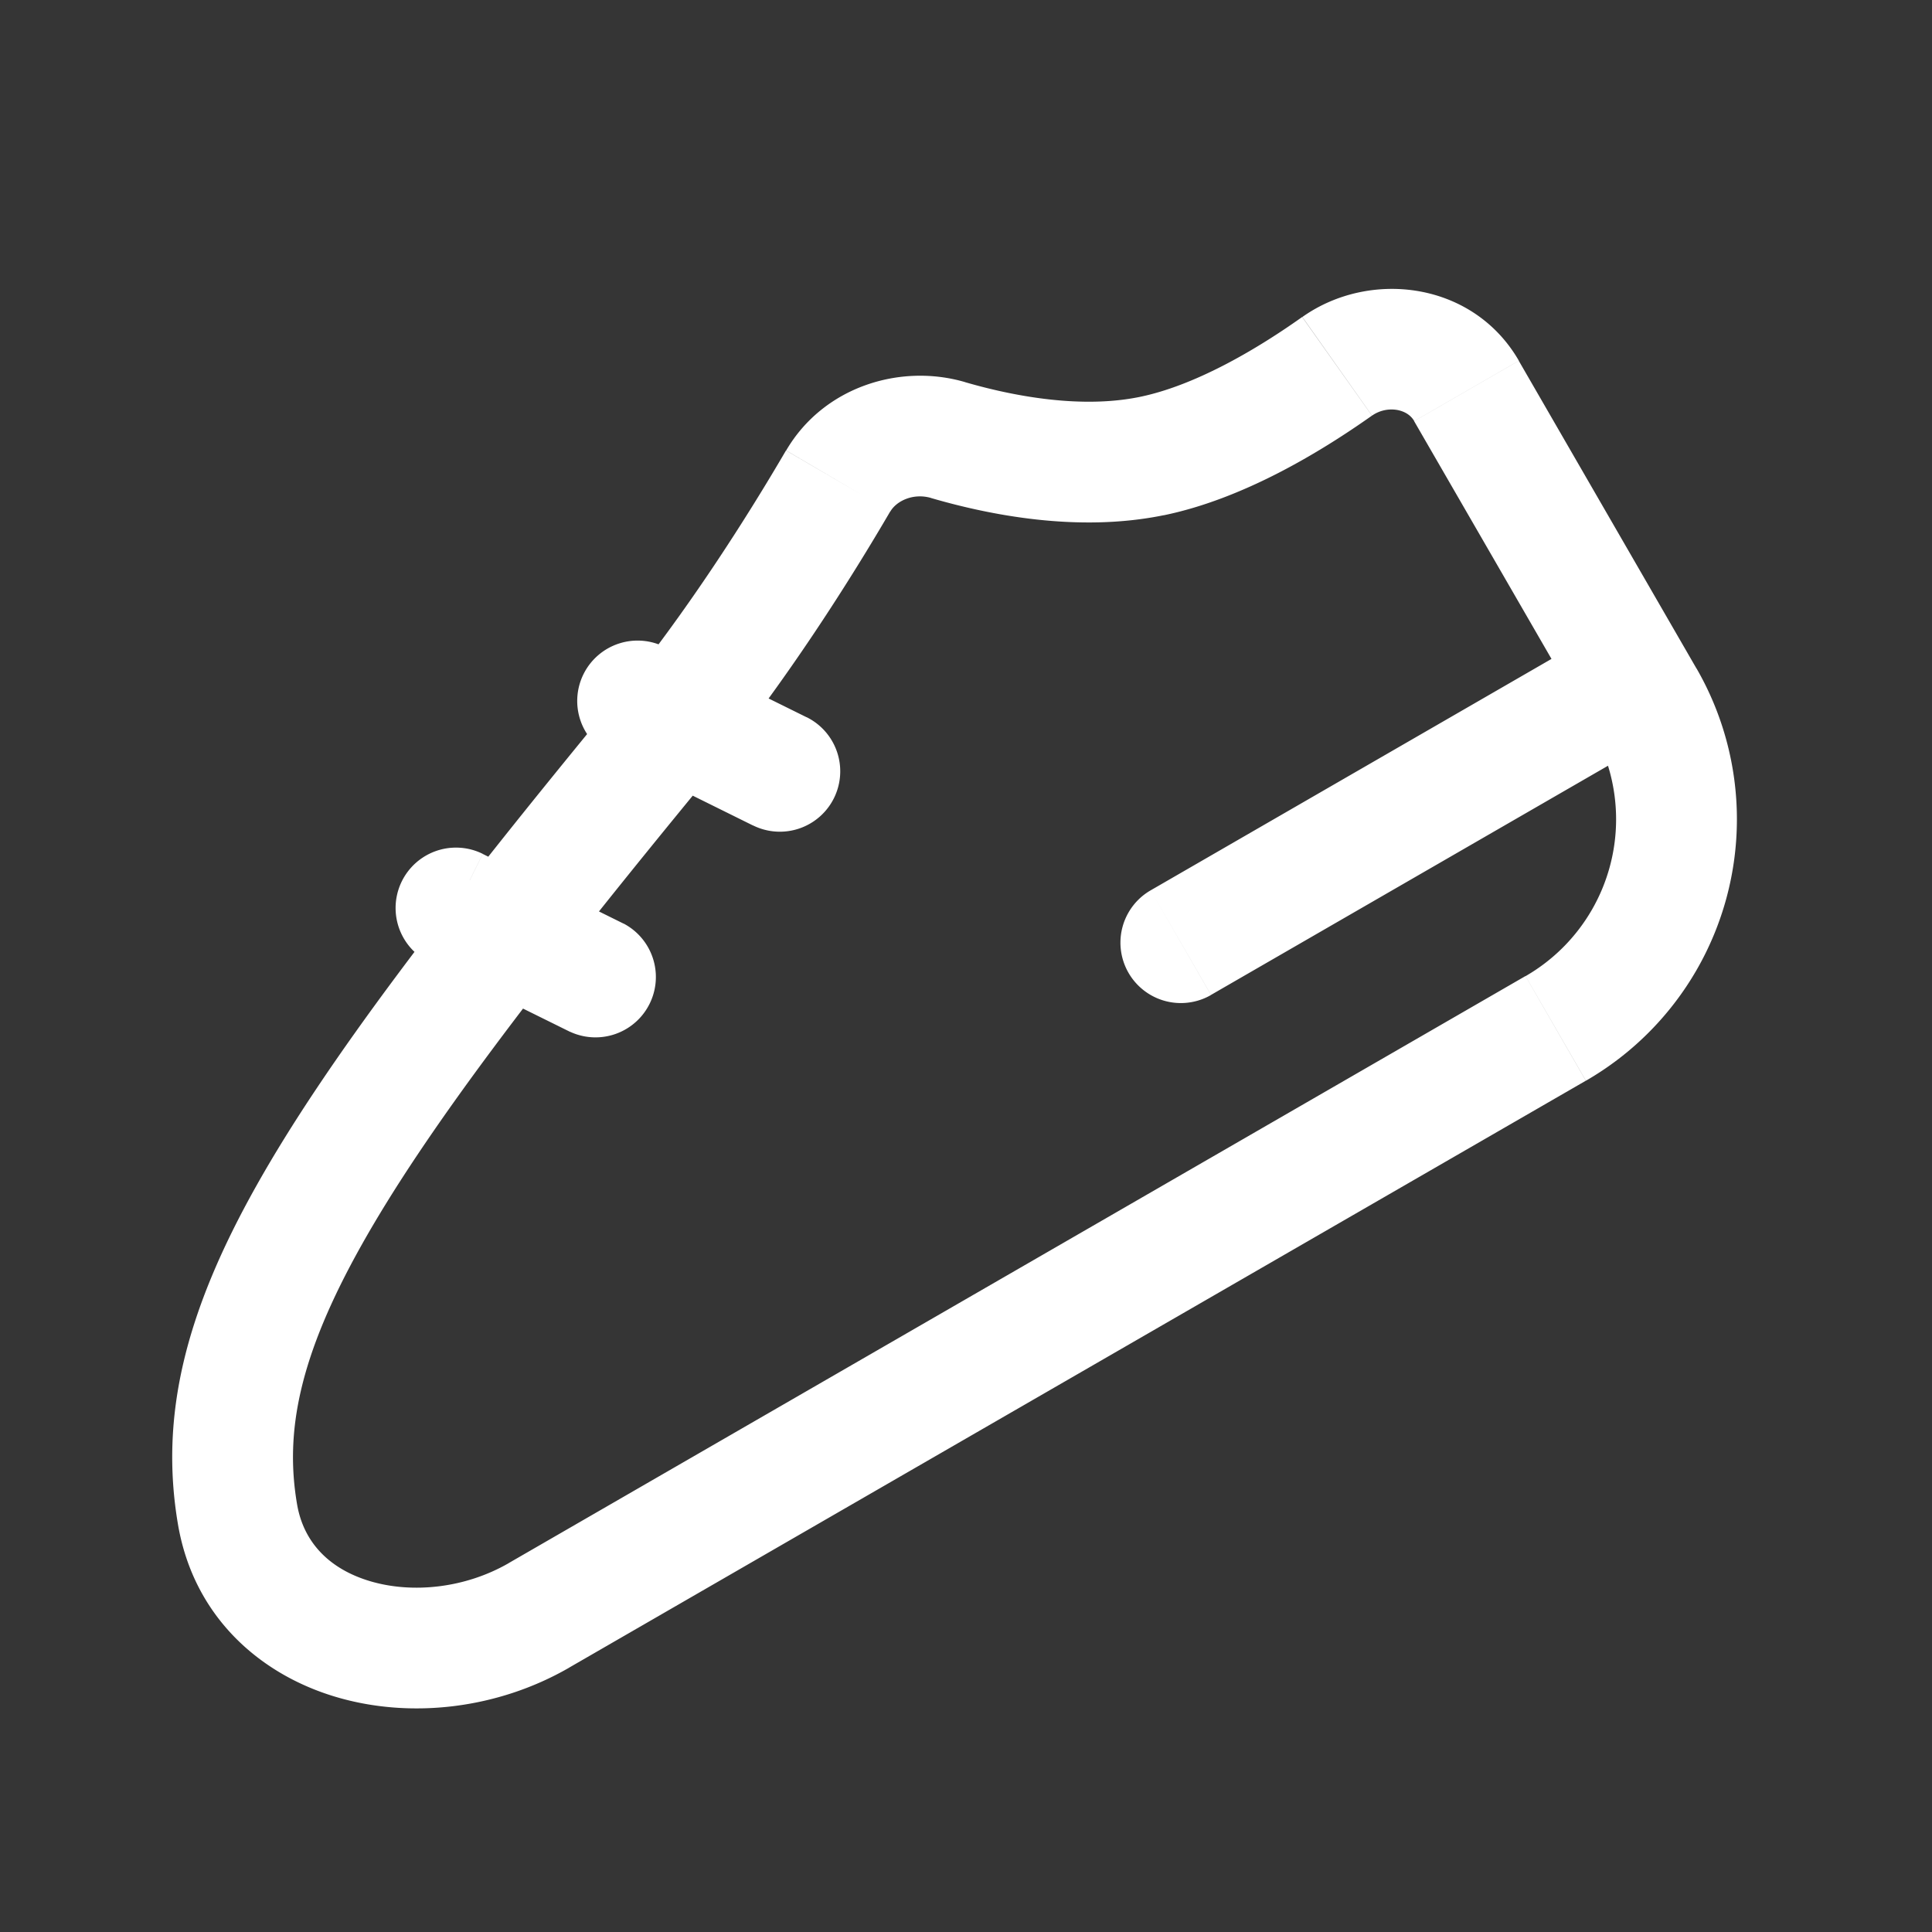 <svg xmlns="http://www.w3.org/2000/svg" width="24" height="24" fill="none"><rect width="100%" height="100%" fill="#333333" stroke="none"/><path fill="#fff" fill-opacity=".01" d="M24 0v24H0V0z"/><path fill="#FFFFFF" d="m8.208 9.186.58.477zm6.098-3.52-.15-.735zM8.27 8.044a.75.75 0 1 0-.665 1.344zm1.085 2.21a.75.75 0 0 0 .665-1.345zm-3.358.353a.75.75 0 1 0-.665 1.345zm1.085 2.21a.75.75 0 0 0 .665-1.344zM20.673 9.11a.75.75 0 0 0-.75-1.3zm-6.379 1.95a.75.75 0 0 0 .75 1.3zm3.923-6.204-.65.375zm-1.608-.305.434.612zm3.814 4.126.65-.375zM6.696 20.067l.375.65zM7.629 8.71c-2.125 2.583-3.577 4.475-4.444 6.02-.88 1.567-1.204 2.857-.974 4.207l1.479-.252c-.153-.896.023-1.832.803-3.221.793-1.413 2.162-3.21 4.294-5.801zM7.07 20.716l12.63-7.291-.75-1.3-12.63 7.292zM21.073 8.302l-2.206-3.82-1.3.75 2.207 3.82zM9.764 5.596c-.46.788-1.227 2.01-2.135 3.114l1.158.953c.98-1.191 1.793-2.49 2.272-3.31zm6.412-1.658c-.606.43-1.352.856-2.02.993l.3 1.47c.982-.202 1.936-.778 2.587-1.238zm-2.02.993c-.71.145-1.533.001-2.172-.185l-.42 1.44c.72.21 1.825.433 2.893.214zM7.605 9.389l1.75.866.665-1.345-1.75-.865zm-2.273 2.564 1.75.865.665-1.344-1.75-.866zM19.923 7.81l-5.629 3.25.75 1.299 5.63-3.25zM11.06 6.354c.077-.132.286-.232.506-.168l.42-1.44c-.806-.235-1.758.06-2.22.85zm7.808-1.873c-.57-.986-1.853-1.136-2.69-.543l.866 1.225a.421.421 0 0 1 .314-.07c.103.02.172.072.21.138zm.833 8.944a3.75 3.75 0 0 0 1.373-5.123l-1.3.75a2.25 2.25 0 0 1-.823 3.074zM2.211 18.937c.196 1.15 1.023 1.866 1.966 2.144.923.273 2.002.15 2.894-.365l-.75-1.299c-.544.314-1.198.38-1.72.226-.5-.148-.829-.474-.911-.958z"/></svg>